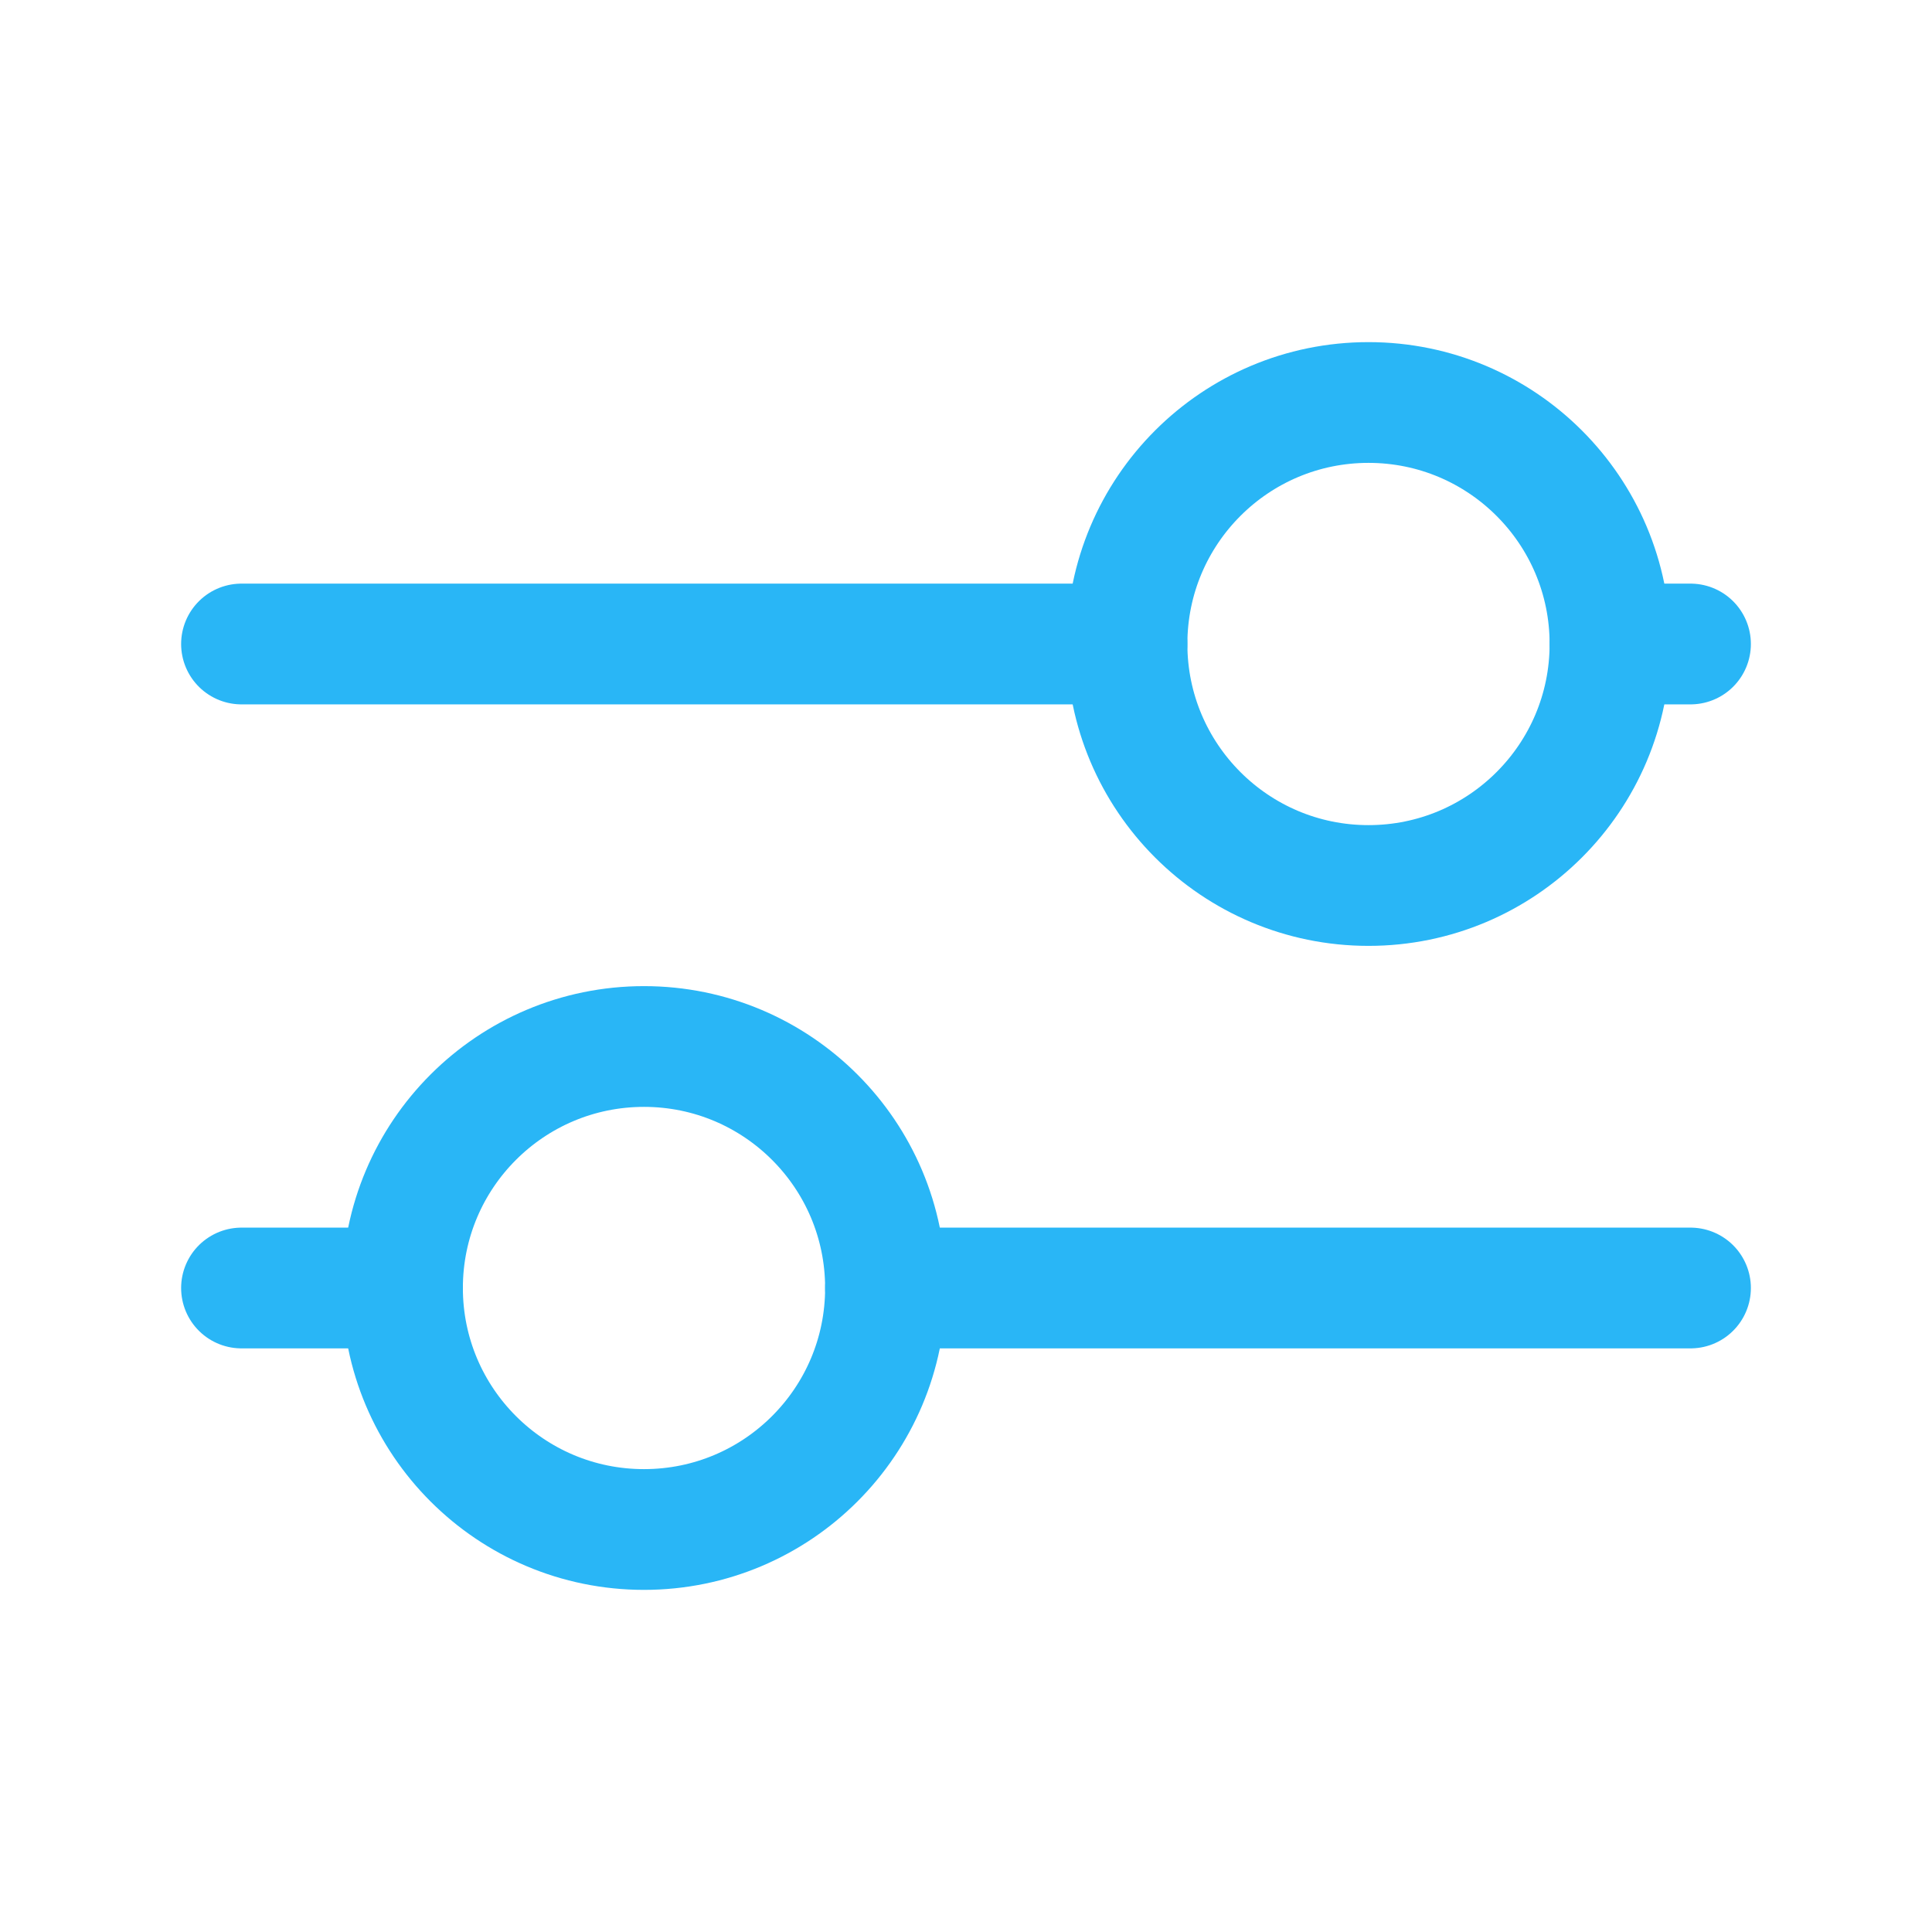 <svg width="24" height="24" viewBox="0 0 24 24" fill="none" xmlns="http://www.w3.org/2000/svg">
<path d="M17 11C18.657 11 20 9.657 20 8C20 6.343 18.657 5 17 5C15.343 5 14 6.343 14 8C14 9.657 15.343 11 17 11Z" stroke="#29B6F6" stroke-width="1.5" stroke-linecap="round" stroke-linejoin="round"/>
<path d="M14 8H3" stroke="#29B6F6" stroke-width="1.5" stroke-linecap="round" stroke-linejoin="round"/>
<path d="M20 8H21" stroke="#29B6F6" stroke-width="1.5" stroke-linecap="round" stroke-linejoin="round"/>
<path d="M8 13C6.343 13 5 14.343 5 16C5 17.657 6.343 19 8 19C9.657 19 11 17.657 11 16C11 14.343 9.657 13 8 13Z" stroke="#29B6F6" stroke-width="1.5" stroke-linecap="round" stroke-linejoin="round"/>
<path d="M11 16L21 16" stroke="#29B6F6" stroke-width="1.5" stroke-linecap="round" stroke-linejoin="round"/>
<path d="M5 16L3 16" stroke="#29B6F6" stroke-width="1.5" stroke-linecap="round" stroke-linejoin="round"/>
</svg>
